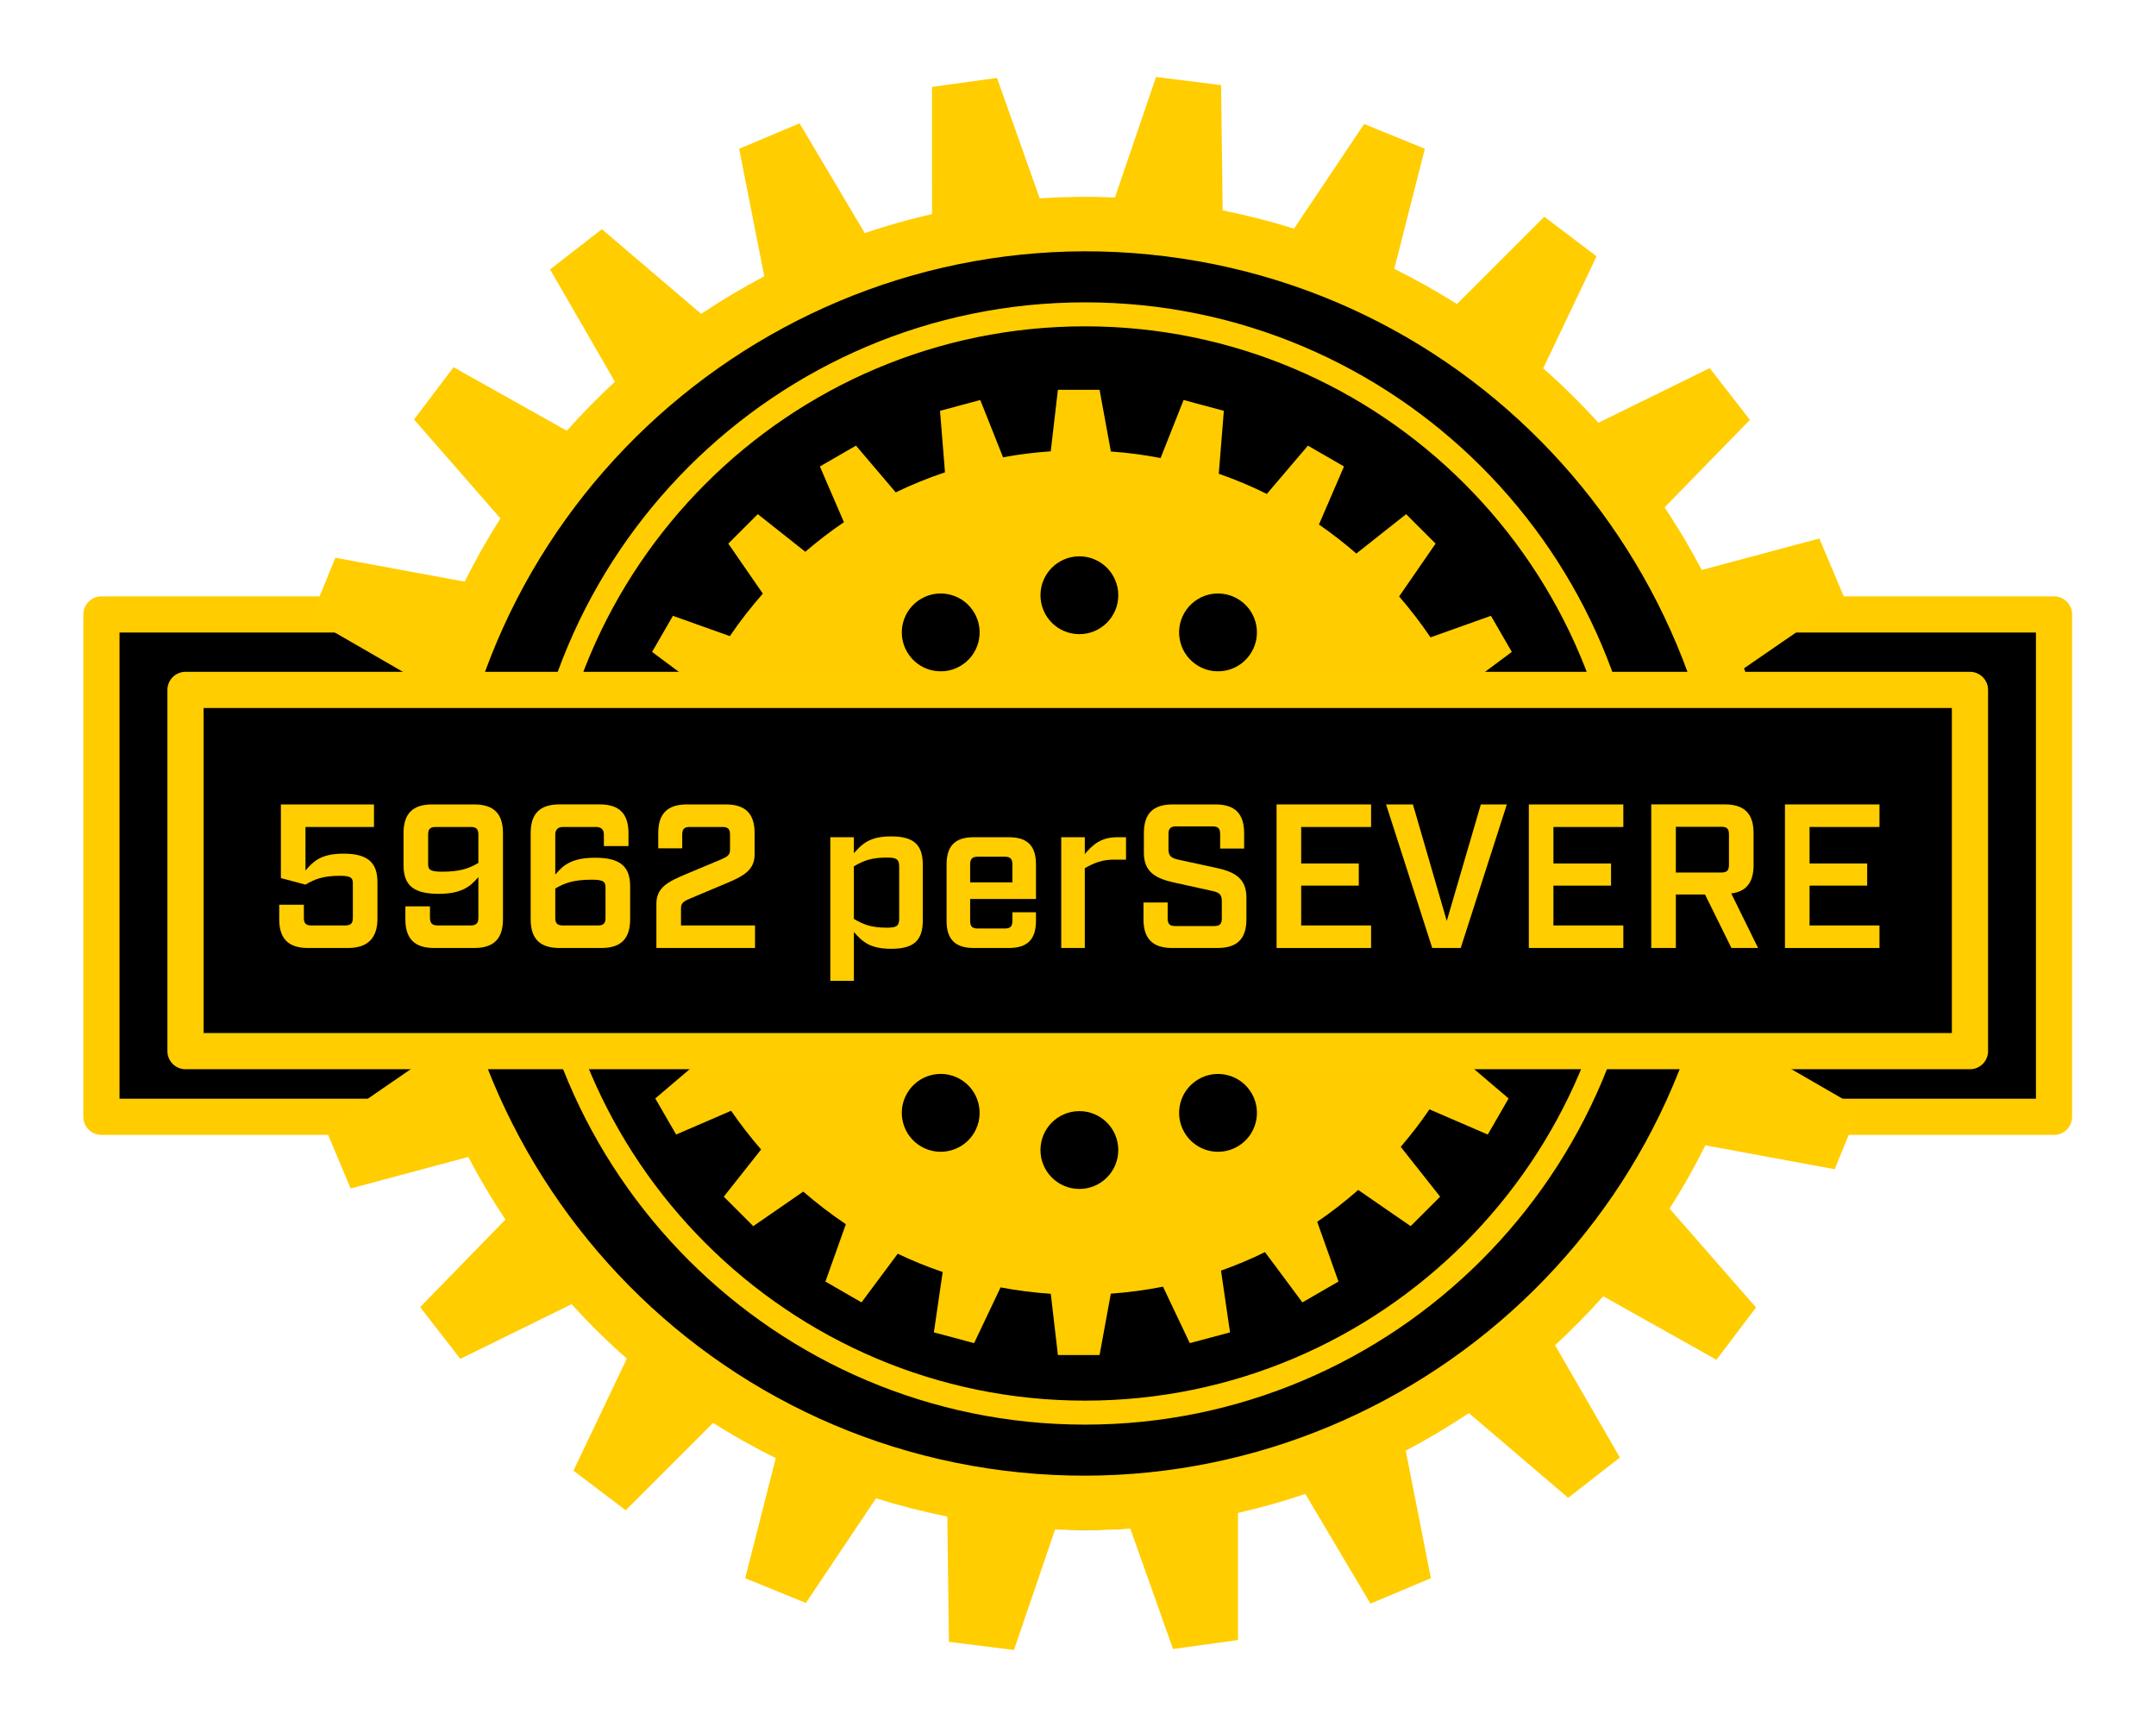 <?xml version="1.0" encoding="UTF-8" standalone="no"?>
<!-- Created with Inkscape (http://www.inkscape.org/) -->

<svg
   xmlns:dc="http://purl.org/dc/elements/1.1/"
   xmlns:cc="http://creativecommons.org/ns#"
   xmlns:rdf="http://www.w3.org/1999/02/22-rdf-syntax-ns#"
   xmlns:svg="http://www.w3.org/2000/svg"
   xmlns="http://www.w3.org/2000/svg"
   xmlns:sodipodi="http://sodipodi.sourceforge.net/DTD/sodipodi-0.dtd"
   xmlns:inkscape="http://www.inkscape.org/namespaces/inkscape"
   version="1.1"
   id="svg815"
   xml:space="preserve"
   width="359.556"
   height="288"
   viewBox="0 0 359.556 288"
   sodipodi:docname="logo.svg"
   inkscape:version="0.92.4 (5da689c313, 2019-01-14)"><defs
     id="defs819"><clipPath
       clipPathUnits="userSpaceOnUse"
       id="clipPath837"><path
         d="M 0,0 H 270 V 216 H 0 Z"
         id="path835"
         inkscape:connector-curvature="0" /></clipPath></defs><sodipodi:namedview
     pagecolor="#ffffff"
     bordercolor="#666666"
     borderopacity="1"
     objecttolerance="10"
     gridtolerance="10"
     guidetolerance="10"
     inkscape:pageopacity="0"
     inkscape:pageshadow="2"
     inkscape:window-width="1513"
     inkscape:window-height="734"
     id="namedview817"
     showgrid="false"
     inkscape:zoom="2.6493056"
     inkscape:cx="179.778"
     inkscape:cy="191.89725"
     inkscape:window-x="152"
     inkscape:window-y="152"
     inkscape:window-maximized="0"
     inkscape:current-layer="g823" /><g
     id="g823"
     inkscape:groupmode="layer"
     inkscape:label="5962perSEVERE-black-gold"
     transform="matrix(1.333,0,0,1.333,0,7.2e-6)"><g
       id="g825"><path
         d="m 12.691,76.855 h 244.285 v 62.828 H 12.691 Z"
         style="fill:#000000;fill-opacity:1;fill-rule:nonzero;stroke:none"
         id="path827"
         inkscape:connector-curvature="0" /><g
         id="g829"><g
           id="g831"><g
             id="g833"
             clip-path="url(#clipPath837)"><g
               id="g839"><path
                 d="M 14.953,137.418 H 254.715 V 79.117 H 14.953 Z m 242.024,4.527 H 12.691 c -1.25,0 -2.265,-1.011 -2.265,-2.261 V 76.855 c 0,-1.25 1.015,-2.265 2.265,-2.265 h 244.286 c 1.25,0 2.261,1.015 2.261,2.265 v 62.829 c 0,1.25 -1.011,2.261 -2.261,2.261"
                 style="fill:#ffcc00;fill-opacity:1;fill-rule:nonzero;stroke:none"
                 id="path841"
                 inkscape:connector-curvature="0" /><path
                 d="m 215.984,111.18 c 0,44.269 -35.886,80.152 -80.156,80.152 -44.265,0 -80.152,-35.883 -80.152,-80.152 0,-44.27 35.887,-80.153 80.152,-80.153 44.27,0 80.156,35.883 80.156,80.153"
                 style="fill:#000000;fill-opacity:1;fill-rule:nonzero;stroke:none"
                 id="path843"
                 inkscape:connector-curvature="0" /><path
                 d="m 56.445,101.563 c 5.496,-43.817 45.61,-74.997 89.426,-69.5 43.817,5.492 74.996,45.605 69.504,89.421 m 21.926,-2.074 -14.582,-3.91 c 0.14,-3.09 0.125,-6.156 -0.059,-9.187 l 14.535,-4.09 -1.121,-8.125 -15.234,-1.02 c -0.707,-3.226 -1.578,-6.398 -2.637,-9.496 l 12.602,-8.672 -3.188,-7.558 -14.711,3.937 c -1.414,-2.691 -2.968,-5.305 -4.648,-7.832 l 10.672,-10.941 -5.032,-6.473 -13.914,6.832 c -2.179,-2.383 -4.48,-4.664 -6.918,-6.801 l 6.676,-14.015 -6.539,-4.954 -10.926,10.922 c -2.523,-1.597 -5.14,-3.062 -7.839,-4.402 l 3.824,-15.023 -7.594,-3.09 -8.773,13.086 c -2.907,-0.91 -5.883,-1.672 -8.926,-2.282 l -0.199,-15.668 -8.137,-1.019 -5.141,15.07 c -3.168,-0.133 -6.308,-0.097 -9.414,0.11 l -5.344,-15.059 -8.129,1.121 0.004,15.902 c -2.859,0.653 -5.668,1.446 -8.421,2.379 l -8.153,-13.726 -7.558,3.183 3.144,15.95 c -2.719,1.429 -5.351,3 -7.898,4.699 l -12.422,-10.594 -6.477,5.035 8.11,14.047 c -2.102,1.942 -4.114,3.984 -6.02,6.129 L 56.746,45.93 51.797,52.469 62.609,64.836 c -1.625,2.543 -3.113,5.187 -4.476,7.914 l -16.18,-2.988 -3.094,7.597 14.129,8.161 c -0.843,2.695 -1.562,5.453 -2.144,8.265 l -16.328,0.203"
                 style="fill:#ffcd00;fill-opacity:1;fill-rule:nonzero;stroke:none"
                 id="path845"
                 inkscape:connector-curvature="0" /><path
                 d="m 215.043,114.438 c -5.492,43.816 -45.605,74.996 -89.422,69.503 -43.82,-5.496 -74.996,-45.609 -69.504,-89.425 m -21.926,2.07 14.582,3.914 c -0.14,3.09 -0.125,6.156 0.059,9.188 l -14.535,4.089 1.121,8.125 15.234,1.02 c 0.707,3.226 1.578,6.398 2.637,9.496 l -12.601,8.672 3.183,7.558 14.715,-3.941 c 1.414,2.695 2.965,5.309 4.648,7.832 l -10.671,10.945 5.031,6.473 13.914,-6.836 c 2.18,2.387 4.48,4.668 6.918,6.805 l -6.68,14.015 6.539,4.954 10.93,-10.922 c 2.523,1.597 5.14,3.062 7.84,4.402 l -3.825,15.023 7.594,3.09 8.774,-13.086 c 2.906,0.911 5.882,1.672 8.925,2.282 l 0.196,15.668 8.14,1.019 5.141,-15.07 c 3.164,0.133 6.309,0.101 9.414,-0.11 l 5.344,15.059 8.125,-1.125 v -15.898 c 2.859,-0.653 5.668,-1.446 8.422,-2.379 l 8.152,13.726 7.559,-3.183 -3.145,-15.95 c 2.715,-1.429 5.348,-3 7.899,-4.699 l 12.421,10.59 6.473,-5.031 -8.109,-14.047 c 2.105,-1.941 4.117,-3.984 6.023,-6.129 l 14.164,7.945 4.953,-6.539 -10.816,-12.371 c 1.629,-2.543 3.117,-5.183 4.48,-7.91 l 16.18,2.988 3.094,-7.597 -14.133,-8.161 c 0.844,-2.695 1.566,-5.453 2.148,-8.265 l 16.329,-0.207"
                 style="fill:#ffcd00;fill-opacity:1;fill-rule:nonzero;stroke:none"
                 id="path847"
                 inkscape:connector-curvature="0" /><path
                 d="m 204.43,108 c 0,37.934 -30.75,68.684 -68.684,68.684 -37.933,0 -68.683,-30.75 -68.683,-68.684 0,-37.934 30.75,-68.684 68.683,-68.684 37.934,0 68.684,30.75 68.684,68.684"
                 style="fill:#000000;fill-opacity:1;fill-rule:nonzero;stroke:none"
                 id="path849"
                 inkscape:connector-curvature="0" /><path
                 d="m 135.746,40.816 c -37.047,0 -67.183,30.137 -67.183,67.184 0,37.047 30.136,67.184 67.183,67.184 37.047,0 67.184,-30.137 67.184,-67.184 0,-37.047 -30.137,-67.184 -67.184,-67.184 m 0,137.368 c -38.699,0 -70.183,-31.485 -70.183,-70.184 0,-38.699 31.484,-70.184 70.183,-70.184 38.699,0 70.184,31.485 70.184,70.184 0,38.699 -31.485,70.184 -70.184,70.184"
                 style="fill:#ffcd00;fill-opacity:1;fill-rule:nonzero;stroke:none"
                 id="path851"
                 inkscape:connector-curvature="0" /><path
                 d="m 162.648,130.707 c -2.328,-1.344 -3.125,-4.32 -1.781,-6.648 1.344,-2.329 4.321,-3.125 6.649,-1.782 2.328,1.344 3.125,4.321 1.781,6.649 -1.344,2.328 -4.32,3.125 -6.649,1.781 m -14.476,10.918 c -1.348,-2.328 -0.547,-5.305 1.781,-6.648 2.328,-1.344 5.305,-0.547 6.649,1.781 1.343,2.328 0.546,5.305 -1.782,6.648 -2.332,1.344 -5.304,0.547 -6.648,-1.781 m -13.133,7.082 c -2.691,0 -4.867,-2.18 -4.867,-4.867 0,-2.692 2.176,-4.867 4.867,-4.867 2.688,0 4.867,2.175 4.867,4.867 0,2.687 -2.179,4.867 -4.867,4.867 m -19.781,-5.301 c -2.328,-1.343 -3.129,-4.32 -1.781,-6.648 1.343,-2.332 4.32,-3.129 6.648,-1.785 2.328,1.347 3.125,4.324 1.781,6.652 -1.343,2.328 -4.32,3.125 -6.648,1.781 m -14.481,-14.48 c -1.343,-2.328 -0.547,-5.305 1.782,-6.649 2.328,-1.343 5.304,-0.547 6.648,1.782 1.344,2.328 0.547,5.304 -1.781,6.648 -2.328,1.344 -5.305,0.547 -6.649,-1.781 m 4.434,-19.781 c 0,2.687 -2.18,4.867 -4.867,4.867 -2.688,0 -4.867,-2.18 -4.867,-4.867 0,-2.688 2.179,-4.868 4.867,-4.868 2.687,0 4.867,2.18 4.867,4.868 m 16.695,-32.477 c 1.348,2.324 0.547,5.301 -1.781,6.645 -2.328,1.347 -5.305,0.546 -6.648,-1.782 -1.344,-2.328 -0.547,-5.304 1.781,-6.648 2.328,-1.344 5.305,-0.547 6.648,1.785 m 13.133,-7.086 c 2.688,0 4.867,2.18 4.867,4.867 0,2.692 -2.179,4.867 -4.867,4.867 -2.691,0 -4.867,-2.175 -4.867,-4.867 0,-2.687 2.176,-4.867 4.867,-4.867 m 17.578,39.555 c 0,9.664 -7.863,17.527 -17.527,17.527 -9.668,0 -17.531,-7.863 -17.531,-17.527 0,-9.668 7.863,-17.532 17.531,-17.532 9.664,0 17.527,7.864 17.527,17.532 m 2.199,-34.254 c 2.329,1.344 3.129,4.32 1.782,6.648 -1.344,2.328 -4.321,3.129 -6.649,1.782 -2.328,-1.344 -3.125,-4.321 -1.781,-6.649 1.344,-2.328 4.32,-3.125 6.648,-1.781 m 14.914,29.394 c 2.692,0 4.868,2.18 4.868,4.868 0,2.687 -2.176,4.867 -4.868,4.867 -2.687,0 -4.867,-2.18 -4.867,-4.867 0,-2.688 2.18,-4.868 4.867,-4.868 m 18.024,8.778 7.969,-0.93 v -5.215 l -7.953,-1.457 c -0.145,-2.16 -0.422,-4.285 -0.825,-6.367 l 7.293,-3.461 -1.351,-5.035 -7.914,1.16 c -0.653,-1.863 -1.391,-3.684 -2.235,-5.445 l 6.403,-4.766 -2.61,-4.516 -7.562,2.696 c -1.203,-1.789 -2.52,-3.492 -3.926,-5.117 l 4.562,-6.61 -3.687,-3.683 -6.23,4.925 c -1.493,-1.293 -3.047,-2.504 -4.676,-3.629 l 3.133,-7.261 -4.512,-2.606 -5.141,6.039 c -1.937,-0.961 -3.945,-1.804 -6.012,-2.523 l 0.633,-7.871 -5.035,-1.352 -2.879,7.258 c -2.031,-0.394 -4.109,-0.668 -6.219,-0.82 l -1.414,-7.715 h -5.214 l -0.895,7.695 c -2.023,0.137 -4.016,0.387 -5.969,0.746 l -2.847,-7.164 -5.036,1.352 0.622,7.691 c -2.118,0.715 -4.176,1.543 -6.164,2.508 l -4.973,-5.844 -4.516,2.606 3.008,6.969 c -1.684,1.136 -3.293,2.378 -4.832,3.699 l -5.945,-4.707 -3.688,3.687 4.321,6.258 c -1.481,1.684 -2.868,3.453 -4.125,5.313 l -7.125,-2.54 -2.606,4.516 6.004,4.469 C 86.695,87.84 85.91,89.73 85.23,91.672 l -7.398,-1.086 -1.348,5.039 6.789,3.223 c -0.433,2.187 -0.722,4.425 -0.875,6.707 L 75,106.91 v 5.211 l 7.418,0.867 c 0.148,2.067 0.414,4.098 0.793,6.094 l -6.934,2.754 1.348,5.035 7.496,-0.605 c 0.734,2.148 1.598,4.23 2.594,6.246 l -5.735,4.875 2.61,4.515 6.879,-2.972 c 1.156,1.691 2.414,3.3 3.75,4.84 l -4.668,5.902 3.687,3.687 6.258,-4.32 c 1.688,1.465 3.465,2.828 5.328,4.074 l -2.558,7.176 4.515,2.606 4.532,-6.086 c 1.82,0.871 3.699,1.629 5.625,2.289 l -1.106,7.547 5.035,1.347 3.313,-6.972 c 2.054,0.386 4.148,0.656 6.281,0.8 l 0.891,7.66 h 5.214 l 1.407,-7.675 c 2.215,-0.164 4.394,-0.45 6.527,-0.875 l 3.352,7.062 5.035,-1.347 -1.129,-7.723 c 1.883,-0.668 3.722,-1.442 5.504,-2.313 l 4.676,6.286 4.515,-2.606 -2.66,-7.473 c 1.793,-1.218 3.504,-2.558 5.129,-3.984 l 6.562,4.527 3.688,-3.687 -4.93,-6.231 c 1.278,-1.496 2.485,-3.054 3.594,-4.691 l 7.297,3.152 2.605,-4.515 -6.109,-5.199 c 0.934,-1.926 1.746,-3.918 2.441,-5.965 l 8.024,0.648 1.351,-5.035 -7.445,-2.957 c 0.355,-1.906 0.609,-3.852 0.754,-5.824"
                 style="fill:#ffcc00;fill-opacity:1;fill-rule:nonzero;stroke:none"
                 id="path853"
                 inkscape:connector-curvature="0" /><path
                 d="m 228.066,86.289 h 18.391 v 45.184 H 23.211 V 86.289 Z"
                 style="fill:#000000;fill-opacity:1;fill-rule:nonzero;stroke:none"
                 id="path855"
                 inkscape:connector-curvature="0" /><path
                 d="M 25.473,129.207 H 244.195 V 88.555 H 25.473 Z m 220.988,4.527 H 23.211 c -1.25,0 -2.266,-1.011 -2.266,-2.261 V 86.289 c 0,-1.25 1.016,-2.262 2.266,-2.262 h 223.25 c 1.246,0 2.262,1.012 2.262,2.262 v 45.184 c 0,1.25 -1.016,2.261 -2.262,2.261"
                 style="fill:#ffcd00;fill-opacity:1;fill-rule:nonzero;stroke:none"
                 id="path857"
                 inkscape:connector-curvature="0" /><path
                 d="m 34.934,114.98 v -1.824 h 3.082 v 1.641 c 0,0.695 0.254,0.953 0.949,0.953 h 4.203 c 0.723,0 0.977,-0.258 0.977,-0.953 v -4.309 c 0,-0.691 -0.254,-0.949 -1.59,-0.949 -2.129,0 -3.157,0.41 -4.336,1.106 l -3.078,-0.821 v -9.211 h 11.648 v 2.821 h -8.57 v 5.441 c 1.027,-1.207 2.027,-2.105 4.746,-2.105 3.105,0 4.258,1.152 4.258,3.593 v 4.539 c 0,2.438 -1.231,3.668 -3.668,3.668 h -5.028 c -2.437,0 -3.593,-1.156 -3.593,-3.59"
                 style="fill:#ffcd00;fill-opacity:1;fill-rule:nonzero;stroke:none"
                 id="path859"
                 inkscape:connector-curvature="0" /><path
                 d="m 59.848,107.926 v -3.543 c 0,-0.692 -0.258,-0.949 -0.95,-0.949 h -4.363 c -0.715,0 -0.972,0.257 -0.972,0.949 v 3.695 c 0,0.692 0.257,0.949 1.746,0.949 2.254,0 3.382,-0.41 4.539,-1.101 m -9.133,7.054 v -1.617 h 3.078 v 1.438 c 0,0.668 0.285,0.945 0.949,0.945 h 4.156 c 0.668,0 0.95,-0.277 0.95,-0.945 v -5.106 c -1,1.203 -2.129,2.102 -4.977,2.102 -3.234,0 -4.387,-1.152 -4.387,-3.59 v -4.004 c 0,-2.437 1.153,-3.59 3.594,-3.59 h 5.258 c 2.437,0 3.59,1.153 3.59,3.59 v 10.777 c 0,2.434 -1.153,3.59 -3.59,3.59 h -5.027 c -2.442,0 -3.594,-1.156 -3.594,-3.59"
                 style="fill:#ffcd00;fill-opacity:1;fill-rule:nonzero;stroke:none"
                 id="path861"
                 inkscape:connector-curvature="0" /><path
                 d="m 74.805,115.75 c 0.695,0 0.949,-0.258 0.949,-0.949 v -3.824 c 0,-0.692 -0.254,-0.95 -1.719,-0.95 -2.254,0 -3.387,0.411 -4.566,1.106 v 3.668 c 0,0.691 0.258,0.949 0.976,0.949 z m -8.414,-0.77 v -10.777 c 0,-2.437 1.156,-3.594 3.593,-3.594 h 5.055 c 2.434,0 3.59,1.157 3.59,3.594 v 1.617 h -3.078 v -1.437 c 0,-0.617 -0.332,-0.949 -0.973,-0.949 h -4.133 c -0.64,0 -0.976,0.332 -0.976,0.949 v 5.004 c 1.027,-1.231 2.129,-2.106 5.004,-2.106 3.207,0 4.363,1.157 4.363,3.594 v 4.105 c 0,2.434 -1.156,3.59 -3.594,3.59 h -5.258 c -2.437,0 -3.593,-1.156 -3.593,-3.59"
                 style="fill:#ffcd00;fill-opacity:1;fill-rule:nonzero;stroke:none"
                 id="path863"
                 inkscape:connector-curvature="0" /><path
                 d="m 82.121,113.031 c 0,-2.004 1.41,-2.746 3.692,-3.695 l 4.234,-1.773 c 0.82,-0.356 1.285,-0.536 1.285,-1.254 v -1.926 c 0,-0.692 -0.258,-0.949 -0.949,-0.949 h -4.082 c -0.692,0 -0.949,0.257 -0.949,0.949 v 1.719 h -3 v -1.899 c 0,-2.437 1.152,-3.59 3.589,-3.59 h 4.875 c 2.438,0 3.594,1.153 3.594,3.59 v 2.641 c 0,2.004 -1.387,2.746 -3.695,3.699 l -4.207,1.77 c -0.824,0.355 -1.309,0.535 -1.309,1.257 v 2.18 h 9.262 v 2.82 h -12.34 z"
                 style="fill:#ffcd00;fill-opacity:1;fill-rule:nonzero;stroke:none"
                 id="path865"
                 inkscape:connector-curvature="0" /><path
                 d="m 112.496,114.875 v -6.465 c 0,-0.871 -0.254,-1.152 -1.484,-1.152 -2.004,0 -2.977,0.383 -4.184,1.101 v 6.571 c 1.207,0.715 2.18,1.101 4.184,1.101 1.23,0 1.484,-0.281 1.484,-1.156 m -8.617,-10.16 h 2.949 v 2.004 c 1.078,-1.231 2.027,-2.106 4.668,-2.106 2.875,0 3.953,1.078 3.953,3.567 v 6.925 c 0,2.493 -1.078,3.567 -3.953,3.567 -2.641,0 -3.59,-0.871 -4.668,-2.102 v 6.106 h -2.949 z"
                 style="fill:#ffcd00;fill-opacity:1;fill-rule:nonzero;stroke:none"
                 id="path867"
                 inkscape:connector-curvature="0" /><path
                 d="m 121.375,108.129 v 2.23 h 5.285 v -2.23 c 0,-0.719 -0.258,-0.977 -0.972,-0.977 h -3.336 c -0.719,0 -0.977,0.258 -0.977,0.977 m 0,4.312 v 2.719 c 0,0.719 0.258,0.973 0.977,0.973 h 3.336 c 0.714,0 0.972,-0.254 0.972,-0.973 v -1.055 h 2.949 v 1.079 c 0,2.308 -1.074,3.386 -3.386,3.386 h -4.41 c -2.309,0 -3.387,-1.078 -3.387,-3.386 v -7.079 c 0,-2.312 1.078,-3.39 3.387,-3.39 h 4.41 c 2.312,0 3.386,1.078 3.386,3.39 v 4.336 z"
                 style="fill:#ffcd00;fill-opacity:1;fill-rule:nonzero;stroke:none"
                 id="path869"
                 inkscape:connector-curvature="0" /><path
                 d="m 132.77,104.715 h 2.949 v 2.105 c 1.027,-1.207 2.027,-2.105 4.105,-2.105 h 1.051 v 2.801 h -1.488 c -1.489,0 -2.512,0.41 -3.668,1.074 v 9.98 h -2.949 z"
                 style="fill:#ffcd00;fill-opacity:1;fill-rule:nonzero;stroke:none"
                 id="path871"
                 inkscape:connector-curvature="0" /><path
                 d="m 143.059,114.98 v -2.105 h 3.027 v 1.977 c 0,0.718 0.254,0.972 0.949,0.972 h 4.875 c 0.692,0 0.949,-0.254 0.949,-0.972 v -2.157 c 0,-0.82 -0.336,-1.078 -1.183,-1.257 l -4.871,-1.075 c -2.157,-0.488 -3.696,-1.258 -3.696,-3.695 v -2.465 c 0,-2.437 1.153,-3.59 3.59,-3.59 h 5.364 c 2.437,0 3.589,1.153 3.589,3.59 v 1.926 h -3 v -1.797 c 0,-0.719 -0.257,-0.973 -0.976,-0.973 h -4.512 c -0.723,0 -0.976,0.254 -0.976,0.973 v 1.898 c 0,0.821 0.332,1.079 1.203,1.286 l 4.851,1.05 c 2.18,0.485 3.696,1.258 3.696,3.692 v 2.722 c 0,2.434 -1.157,3.59 -3.594,3.59 h -5.696 c -2.437,0 -3.589,-1.156 -3.589,-3.59"
                 style="fill:#ffcd00;fill-opacity:1;fill-rule:nonzero;stroke:none"
                 id="path873"
                 inkscape:connector-curvature="0" /><path
                 d="m 159.711,100.613 h 11.824 v 2.821 h -8.746 V 108 h 7.207 v 2.77 h -7.207 v 4.98 h 8.746 v 2.82 h -11.824 z"
                 style="fill:#ffcd00;fill-opacity:1;fill-rule:nonzero;stroke:none"
                 id="path875"
                 inkscape:connector-curvature="0" /><path
                 d="m 173.41,100.613 h 3.36 l 4.234,14.571 4.262,-14.571 h 3.254 l -5.77,17.957 h -3.566 z"
                 style="fill:#ffcd00;fill-opacity:1;fill-rule:nonzero;stroke:none"
                 id="path877"
                 inkscape:connector-curvature="0" /><path
                 d="m 191.27,100.613 h 11.824 v 2.821 h -8.746 V 108 h 7.207 v 2.77 h -7.207 v 4.98 h 8.746 v 2.82 H 191.27 Z"
                 style="fill:#ffcd00;fill-opacity:1;fill-rule:nonzero;stroke:none"
                 id="path879"
                 inkscape:connector-curvature="0" /><path
                 d="m 215.359,109.129 c 0.692,0 0.95,-0.254 0.95,-0.977 v -3.793 c 0,-0.695 -0.258,-0.949 -0.95,-0.949 h -5.695 v 5.719 z m 4.594,9.441 h -3.336 l -3.308,-6.695 h -3.645 v 6.695 h -3.078 v -17.961 h 9.211 c 2.437,0 3.59,1.157 3.59,3.594 v 4.004 c 0,2.152 -0.895,3.309 -2.793,3.539 z"
                 style="fill:#ffcd00;fill-opacity:1;fill-rule:nonzero;stroke:none"
                 id="path881"
                 inkscape:connector-curvature="0" /><path
                 d="m 223.313,100.613 h 11.828 v 2.821 h -8.75 V 108 h 7.211 v 2.77 h -7.211 v 4.98 h 8.75 v 2.82 h -11.828 z"
                 style="fill:#ffcd00;fill-opacity:1;fill-rule:nonzero;stroke:none"
                 id="path883"
                 inkscape:connector-curvature="0" /></g></g></g></g></g></g></svg>